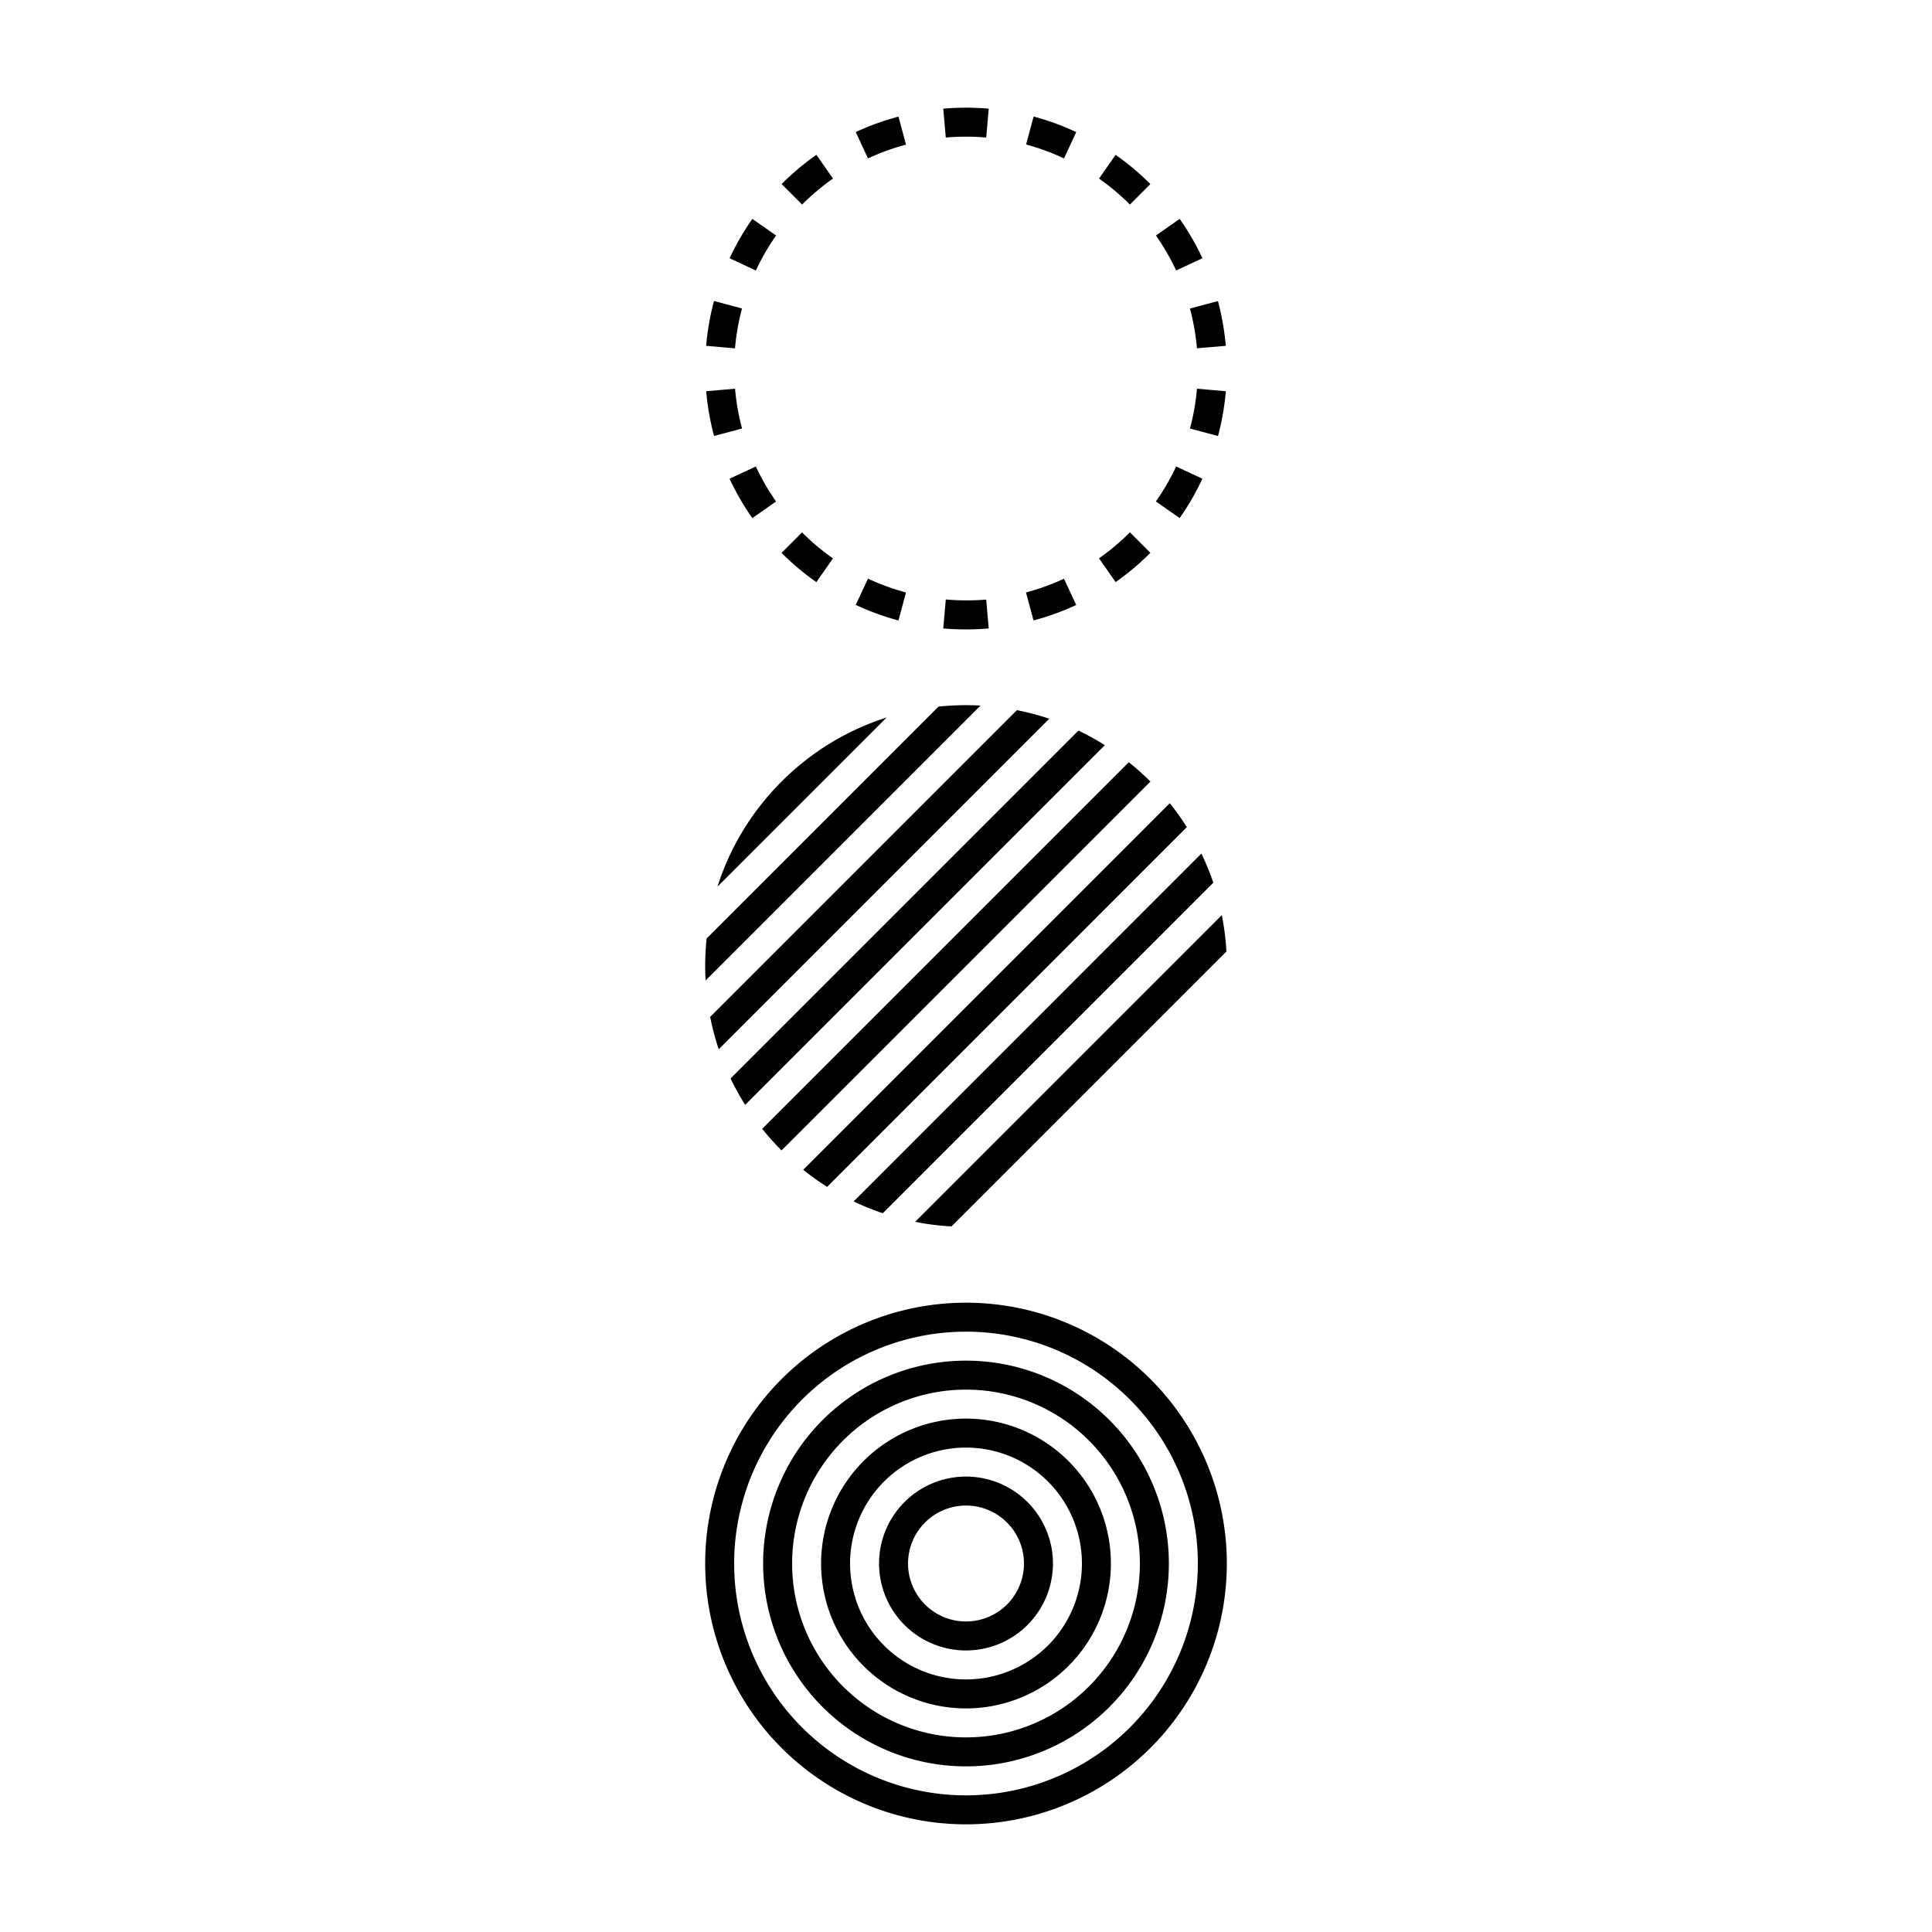 <svg xmlns="http://www.w3.org/2000/svg" viewBox="0 0 1000 1000"><defs><style>.cls-1{opacity:0.55;}</style></defs><g id="레이어_5" data-name="레이어 5"><path d="M500,674.27a135,135,0,1,0,135,135A135,135,0,0,0,500,674.27Zm0,255a120,120,0,1,1,120-120A120,120,0,0,1,500,929.27Z"/><path d="M500,704.27a105,105,0,1,0,105,105A105,105,0,0,0,500,704.27Zm0,195a90,90,0,1,1,90-90A90,90,0,0,1,500,899.27Z"/><path d="M500,734.27a75,75,0,1,0,75,75A75,75,0,0,0,500,734.27Zm0,135a60,60,0,1,1,60-60A60,60,0,0,1,500,869.27Z"/><path d="M500,764.27a45,45,0,1,0,45,45A45,45,0,0,0,500,764.27Zm0,75a30,30,0,1,1,30-30A30,30,0,0,1,500,839.27Z"/><path d="M488.23,56.25l1.31,14.94a120.8,120.8,0,0,1,20.92,0l1.31-14.94A135.09,135.09,0,0,0,488.23,56.25Z"/><path d="M442.93,68.35,449.27,82a119.37,119.37,0,0,1,19.67-7.14l-3.88-14.49A134.65,134.65,0,0,0,442.93,68.35Z"/><path d="M431.16,92.42l-8.6-12.29a136.16,136.16,0,0,0-18,15.14l10.61,10.61A120,120,0,0,1,431.16,92.42Z"/><path d="M377.64,133.67,391.23,140a120.63,120.63,0,0,1,10.48-18.11l-12.29-8.6A134.66,134.66,0,0,0,377.64,133.67Z"/><path d="M384.06,159.66l-14.49-3.88A134,134,0,0,0,365.5,179l14.94,1.31A120.39,120.39,0,0,1,384.06,159.66Z"/><path d="M557.06,68.37A134.49,134.49,0,0,0,535,60.3l-3.89,14.49A119.2,119.2,0,0,1,550.72,82Z"/><path d="M595.45,95.27a135.64,135.64,0,0,0-18-15.12l-8.6,12.29a120.19,120.19,0,0,1,16,13.44Z"/><path d="M622.38,133.66a135.11,135.11,0,0,0-11.78-20.37l-12.29,8.6A120.31,120.31,0,0,1,608.78,140Z"/><path d="M619.54,180.27,634.48,179a136.47,136.47,0,0,0-4.07-23.18l-14.49,3.89A120.85,120.85,0,0,1,619.54,180.27Z"/><path d="M380.46,201.19l-14.94,1.3a136.3,136.3,0,0,0,4.07,23.18l14.49-3.88A120.85,120.85,0,0,1,380.46,201.19Z"/><path d="M377.62,247.79a135.21,135.21,0,0,0,11.78,20.38l12.29-8.61a118.49,118.49,0,0,1-10.47-18.11Z"/><path d="M404.54,286.18a135.68,135.68,0,0,0,18,15.13l8.6-12.29a121.07,121.07,0,0,1-16-13.44Z"/><path d="M442.94,313.09a134.16,134.16,0,0,0,22.11,8.07l3.88-14.5a119.39,119.39,0,0,1-19.65-7.16Z"/><path d="M619.55,201.19a118.2,118.2,0,0,1-3.62,20.6l14.5,3.89a134.92,134.92,0,0,0,4.07-23.18Z"/><path d="M598.29,259.55l12.29,8.61a134.66,134.66,0,0,0,11.78-20.37l-13.59-6.34A120.53,120.53,0,0,1,598.29,259.55Z"/><path d="M568.84,289l8.6,12.28a133.93,133.93,0,0,0,18-15.14l-10.6-10.6A121.5,121.5,0,0,1,568.84,289Z"/><path d="M531.06,306.65l3.88,14.49a134.21,134.21,0,0,0,22.12-8l-6.34-13.6A118.93,118.93,0,0,1,531.06,306.65Z"/><path d="M489.54,310.28l-1.31,15a137,137,0,0,0,23.53,0l-1.3-14.94A121.8,121.8,0,0,1,489.54,310.28Z"/><path d="M404.54,404.54a134.48,134.48,0,0,0-33.17,54.38l87.55-87.54A134.35,134.35,0,0,0,404.54,404.54Z"/><path d="M485.75,365.75l-120,120a136.19,136.19,0,0,0-.54,21.75l142.3-142.3A136.35,136.35,0,0,0,485.75,365.75Z"/><path d="M526.35,367.58,367.58,526.35A136.15,136.15,0,0,0,372,543.11L543.11,372A137.15,137.15,0,0,0,526.35,367.58Z"/><path d="M558.2,378.15,378.15,558.21a136.28,136.28,0,0,0,7.54,13.67L571.88,385.69A135.33,135.33,0,0,0,558.2,378.15Z"/><path d="M584.27,394.52,394.52,584.27a134.57,134.57,0,0,0,10,11.19L595.46,404.54A140,140,0,0,0,584.27,394.52Z"/><path d="M605.48,415.73,415.73,605.48a136.38,136.38,0,0,0,12.39,8.83L614.3,428.12A135.7,135.7,0,0,0,605.48,415.73Z"/><path d="M621.84,441.79l-180,180.06a134.33,134.33,0,0,0,15.1,6.11L628,456.89A132.54,132.54,0,0,0,621.84,441.79Z"/><path d="M632.41,473.65,473.65,632.42a135.88,135.88,0,0,0,18.84,2.37l142.3-142.3A134.58,134.58,0,0,0,632.41,473.65Z"/></g></svg>